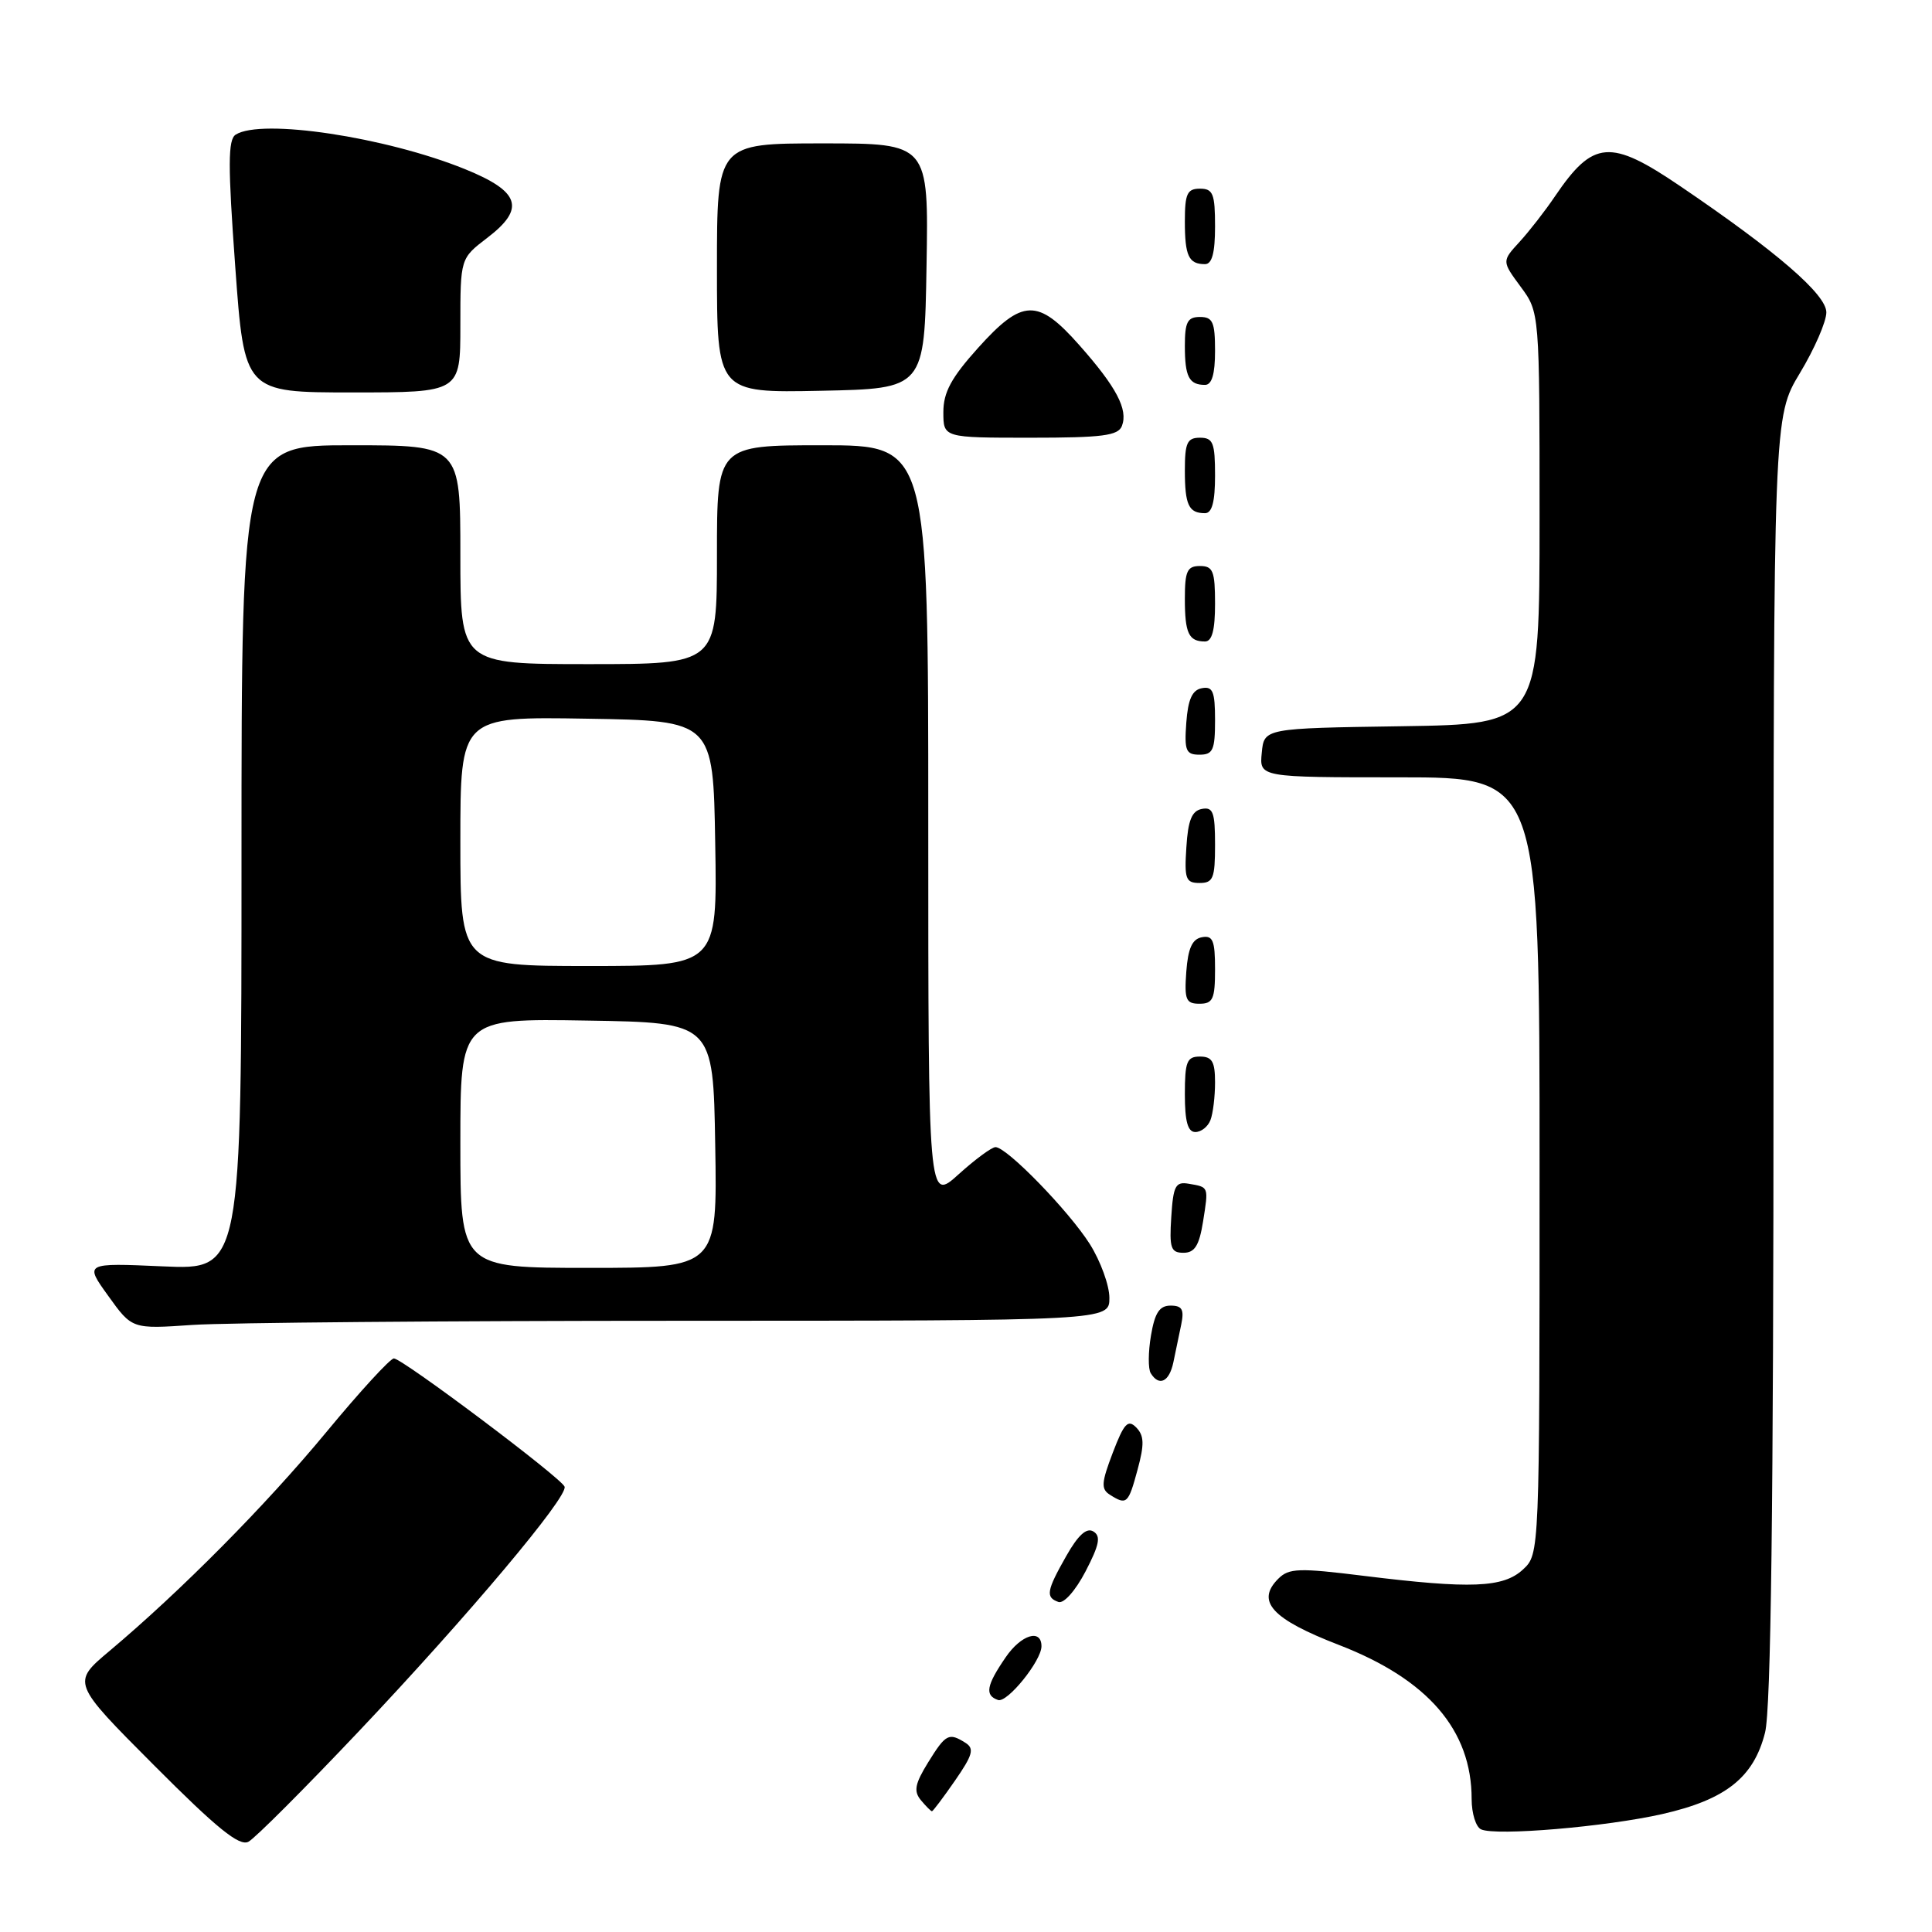 <?xml version="1.0" encoding="UTF-8" standalone="no"?>
<!DOCTYPE svg PUBLIC "-//W3C//DTD SVG 1.1//EN" "http://www.w3.org/Graphics/SVG/1.1/DTD/svg11.dtd" >
<svg xmlns="http://www.w3.org/2000/svg" xmlns:xlink="http://www.w3.org/1999/xlink" version="1.1" viewBox="0 0 256 256">
 <g >
 <path fill="currentColor"
d=" M 47.60 229.35 C 62.08 214.04 75.29 198.33 74.81 196.99 C 74.40 195.84 53.31 180.00 52.19 180.00 C 51.71 180.00 47.68 184.39 43.25 189.75 C 35.20 199.48 23.96 210.82 14.50 218.77 C 9.50 222.97 9.50 222.97 20.42 233.92 C 28.77 242.30 31.72 244.68 32.92 244.04 C 33.79 243.58 40.40 236.96 47.60 229.35 Z  M 220.27 240.37 C 228.68 238.46 232.38 235.52 233.88 229.57 C 234.66 226.45 235.00 199.66 235.00 140.18 C 235.00 55.24 235.00 55.24 238.50 49.43 C 240.43 46.23 242.00 42.62 242.00 41.39 C 242.00 39.02 235.43 33.34 222.63 24.66 C 213.36 18.37 211.11 18.55 206.05 26.00 C 204.75 27.93 202.63 30.65 201.34 32.06 C 199.00 34.61 199.00 34.61 201.50 38.00 C 204.00 41.39 204.00 41.39 204.00 68.67 C 204.00 95.95 204.00 95.95 185.75 96.23 C 167.50 96.50 167.50 96.50 167.19 99.75 C 166.87 103.00 166.87 103.00 185.44 103.00 C 204.00 103.00 204.00 103.00 204.00 154.46 C 204.00 205.92 204.00 205.92 201.81 207.96 C 199.20 210.39 194.89 210.56 180.73 208.81 C 172.10 207.74 170.79 207.78 169.38 209.19 C 166.38 212.19 168.52 214.53 177.43 217.97 C 189.22 222.53 195.00 229.25 195.00 238.38 C 195.00 240.28 195.56 242.09 196.25 242.40 C 198.22 243.30 212.82 242.06 220.27 240.37 Z  M 126.55 235.93 C 128.89 232.55 129.13 231.70 127.94 230.94 C 125.72 229.54 125.32 229.75 122.98 233.53 C 121.23 236.37 121.04 237.34 122.02 238.53 C 122.70 239.34 123.35 240.00 123.49 240.00 C 123.62 240.00 125.00 238.17 126.55 235.93 Z  M 138.00 218.14 C 138.00 215.77 135.30 216.60 133.25 219.61 C 130.69 223.34 130.46 224.65 132.25 225.26 C 133.47 225.67 138.00 220.06 138.00 218.14 Z  M 144.88 202.93 C 143.99 202.38 142.87 203.38 141.29 206.17 C 138.66 210.80 138.52 211.66 140.25 212.27 C 140.96 212.52 142.51 210.77 143.84 208.22 C 145.67 204.70 145.90 203.55 144.88 202.93 Z  M 150.73 194.75 C 151.65 191.37 151.61 190.23 150.56 189.15 C 149.46 188.03 148.94 188.59 147.45 192.49 C 145.93 196.48 145.87 197.31 147.08 198.07 C 149.29 199.47 149.51 199.27 150.73 194.75 Z  M 155.48 180.50 C 155.77 179.12 156.23 176.88 156.52 175.50 C 156.93 173.52 156.64 173.00 155.11 173.00 C 153.64 173.00 153.02 173.94 152.51 176.96 C 152.14 179.14 152.12 181.39 152.48 181.96 C 153.59 183.76 154.94 183.10 155.48 180.50 Z  M 90.25 175.01 C 147.00 175.00 147.00 175.00 147.00 171.98 C 147.00 170.32 145.83 167.11 144.41 164.85 C 141.63 160.46 133.41 152.00 131.91 152.00 C 131.41 152.00 129.20 153.63 127.00 155.62 C 123.00 159.23 123.00 159.23 123.00 109.12 C 123.00 59.00 123.00 59.00 109.00 59.00 C 95.00 59.00 95.00 59.00 95.00 73.50 C 95.00 88.00 95.00 88.00 78.00 88.00 C 61.00 88.00 61.00 88.00 61.00 73.50 C 61.00 59.00 61.00 59.00 46.50 59.00 C 32.00 59.00 32.00 59.00 32.00 113.63 C 32.00 168.26 32.00 168.26 21.60 167.80 C 11.19 167.34 11.19 167.34 14.35 171.72 C 17.50 176.11 17.50 176.11 25.50 175.56 C 29.90 175.26 59.04 175.01 90.25 175.01 Z  M 159.41 161.87 C 160.15 157.19 160.20 157.31 157.50 156.85 C 155.76 156.55 155.46 157.13 155.20 161.25 C 154.93 165.38 155.14 166.00 156.82 166.00 C 158.30 166.00 158.90 165.05 159.41 161.87 Z  M 160.39 148.42 C 160.73 147.55 161.00 145.30 161.00 143.42 C 161.00 140.67 160.61 140.00 159.00 140.00 C 157.27 140.00 157.00 140.67 157.00 145.00 C 157.00 148.61 157.39 150.00 158.39 150.00 C 159.16 150.00 160.06 149.29 160.39 148.42 Z  M 161.00 128.43 C 161.00 124.61 160.71 123.91 159.25 124.19 C 157.97 124.43 157.42 125.66 157.19 128.76 C 156.92 132.47 157.14 133.00 158.94 133.00 C 160.72 133.00 161.00 132.38 161.00 128.43 Z  M 161.00 111.93 C 161.00 107.64 160.73 106.90 159.25 107.19 C 157.93 107.44 157.42 108.69 157.20 112.26 C 156.92 116.47 157.12 117.00 158.95 117.00 C 160.75 117.00 161.00 116.38 161.00 111.93 Z  M 161.00 95.43 C 161.00 91.61 160.71 90.91 159.25 91.19 C 157.97 91.43 157.42 92.66 157.19 95.76 C 156.92 99.47 157.14 100.00 158.94 100.00 C 160.72 100.00 161.00 99.38 161.00 95.43 Z  M 161.00 80.00 C 161.00 75.67 160.73 75.00 159.00 75.00 C 157.31 75.00 157.00 75.67 157.00 79.33 C 157.00 83.92 157.51 85.00 159.67 85.00 C 160.60 85.00 161.00 83.50 161.00 80.00 Z  M 161.00 63.00 C 161.00 58.67 160.73 58.00 159.00 58.00 C 157.31 58.00 157.00 58.67 157.00 62.33 C 157.00 66.92 157.51 68.00 159.67 68.00 C 160.60 68.00 161.00 66.50 161.00 63.00 Z  M 148.66 56.44 C 149.50 54.26 147.93 51.28 143.03 45.75 C 137.51 39.50 135.48 39.56 129.59 46.11 C 126.04 50.06 125.00 51.99 125.00 54.61 C 125.00 58.00 125.00 58.00 136.53 58.00 C 146.07 58.00 148.17 57.73 148.66 56.44 Z  M 61.00 43.12 C 61.00 34.24 61.00 34.24 64.56 31.52 C 69.66 27.63 68.93 25.38 61.61 22.41 C 51.09 18.15 34.64 15.67 31.23 17.84 C 30.20 18.49 30.19 21.87 31.17 35.32 C 32.38 52.00 32.38 52.00 46.69 52.00 C 61.00 52.00 61.00 52.00 61.00 43.12 Z  M 122.77 35.25 C 123.05 19.00 123.05 19.00 109.02 19.00 C 95.00 19.00 95.00 19.00 95.00 35.53 C 95.00 52.06 95.00 52.06 108.75 51.78 C 122.50 51.50 122.50 51.50 122.77 35.25 Z  M 161.00 46.50 C 161.00 42.67 160.70 42.00 159.00 42.00 C 157.35 42.00 157.00 42.67 157.00 45.83 C 157.00 49.93 157.55 51.00 159.67 51.00 C 160.58 51.00 161.00 49.58 161.00 46.50 Z  M 161.00 30.00 C 161.00 25.67 160.73 25.00 159.00 25.00 C 157.31 25.00 157.00 25.67 157.00 29.33 C 157.00 33.92 157.51 35.00 159.67 35.00 C 160.60 35.00 161.00 33.50 161.00 30.00 Z  M 61.00 151.48 C 61.00 134.95 61.00 134.95 77.75 135.23 C 94.50 135.50 94.50 135.50 94.77 151.75 C 95.05 168.00 95.05 168.00 78.02 168.00 C 61.00 168.00 61.00 168.00 61.00 151.48 Z  M 61.00 111.48 C 61.00 94.95 61.00 94.95 77.75 95.23 C 94.50 95.50 94.50 95.50 94.77 111.75 C 95.05 128.00 95.05 128.00 78.02 128.00 C 61.00 128.00 61.00 128.00 61.00 111.48 Z "/>
</g>
</svg>